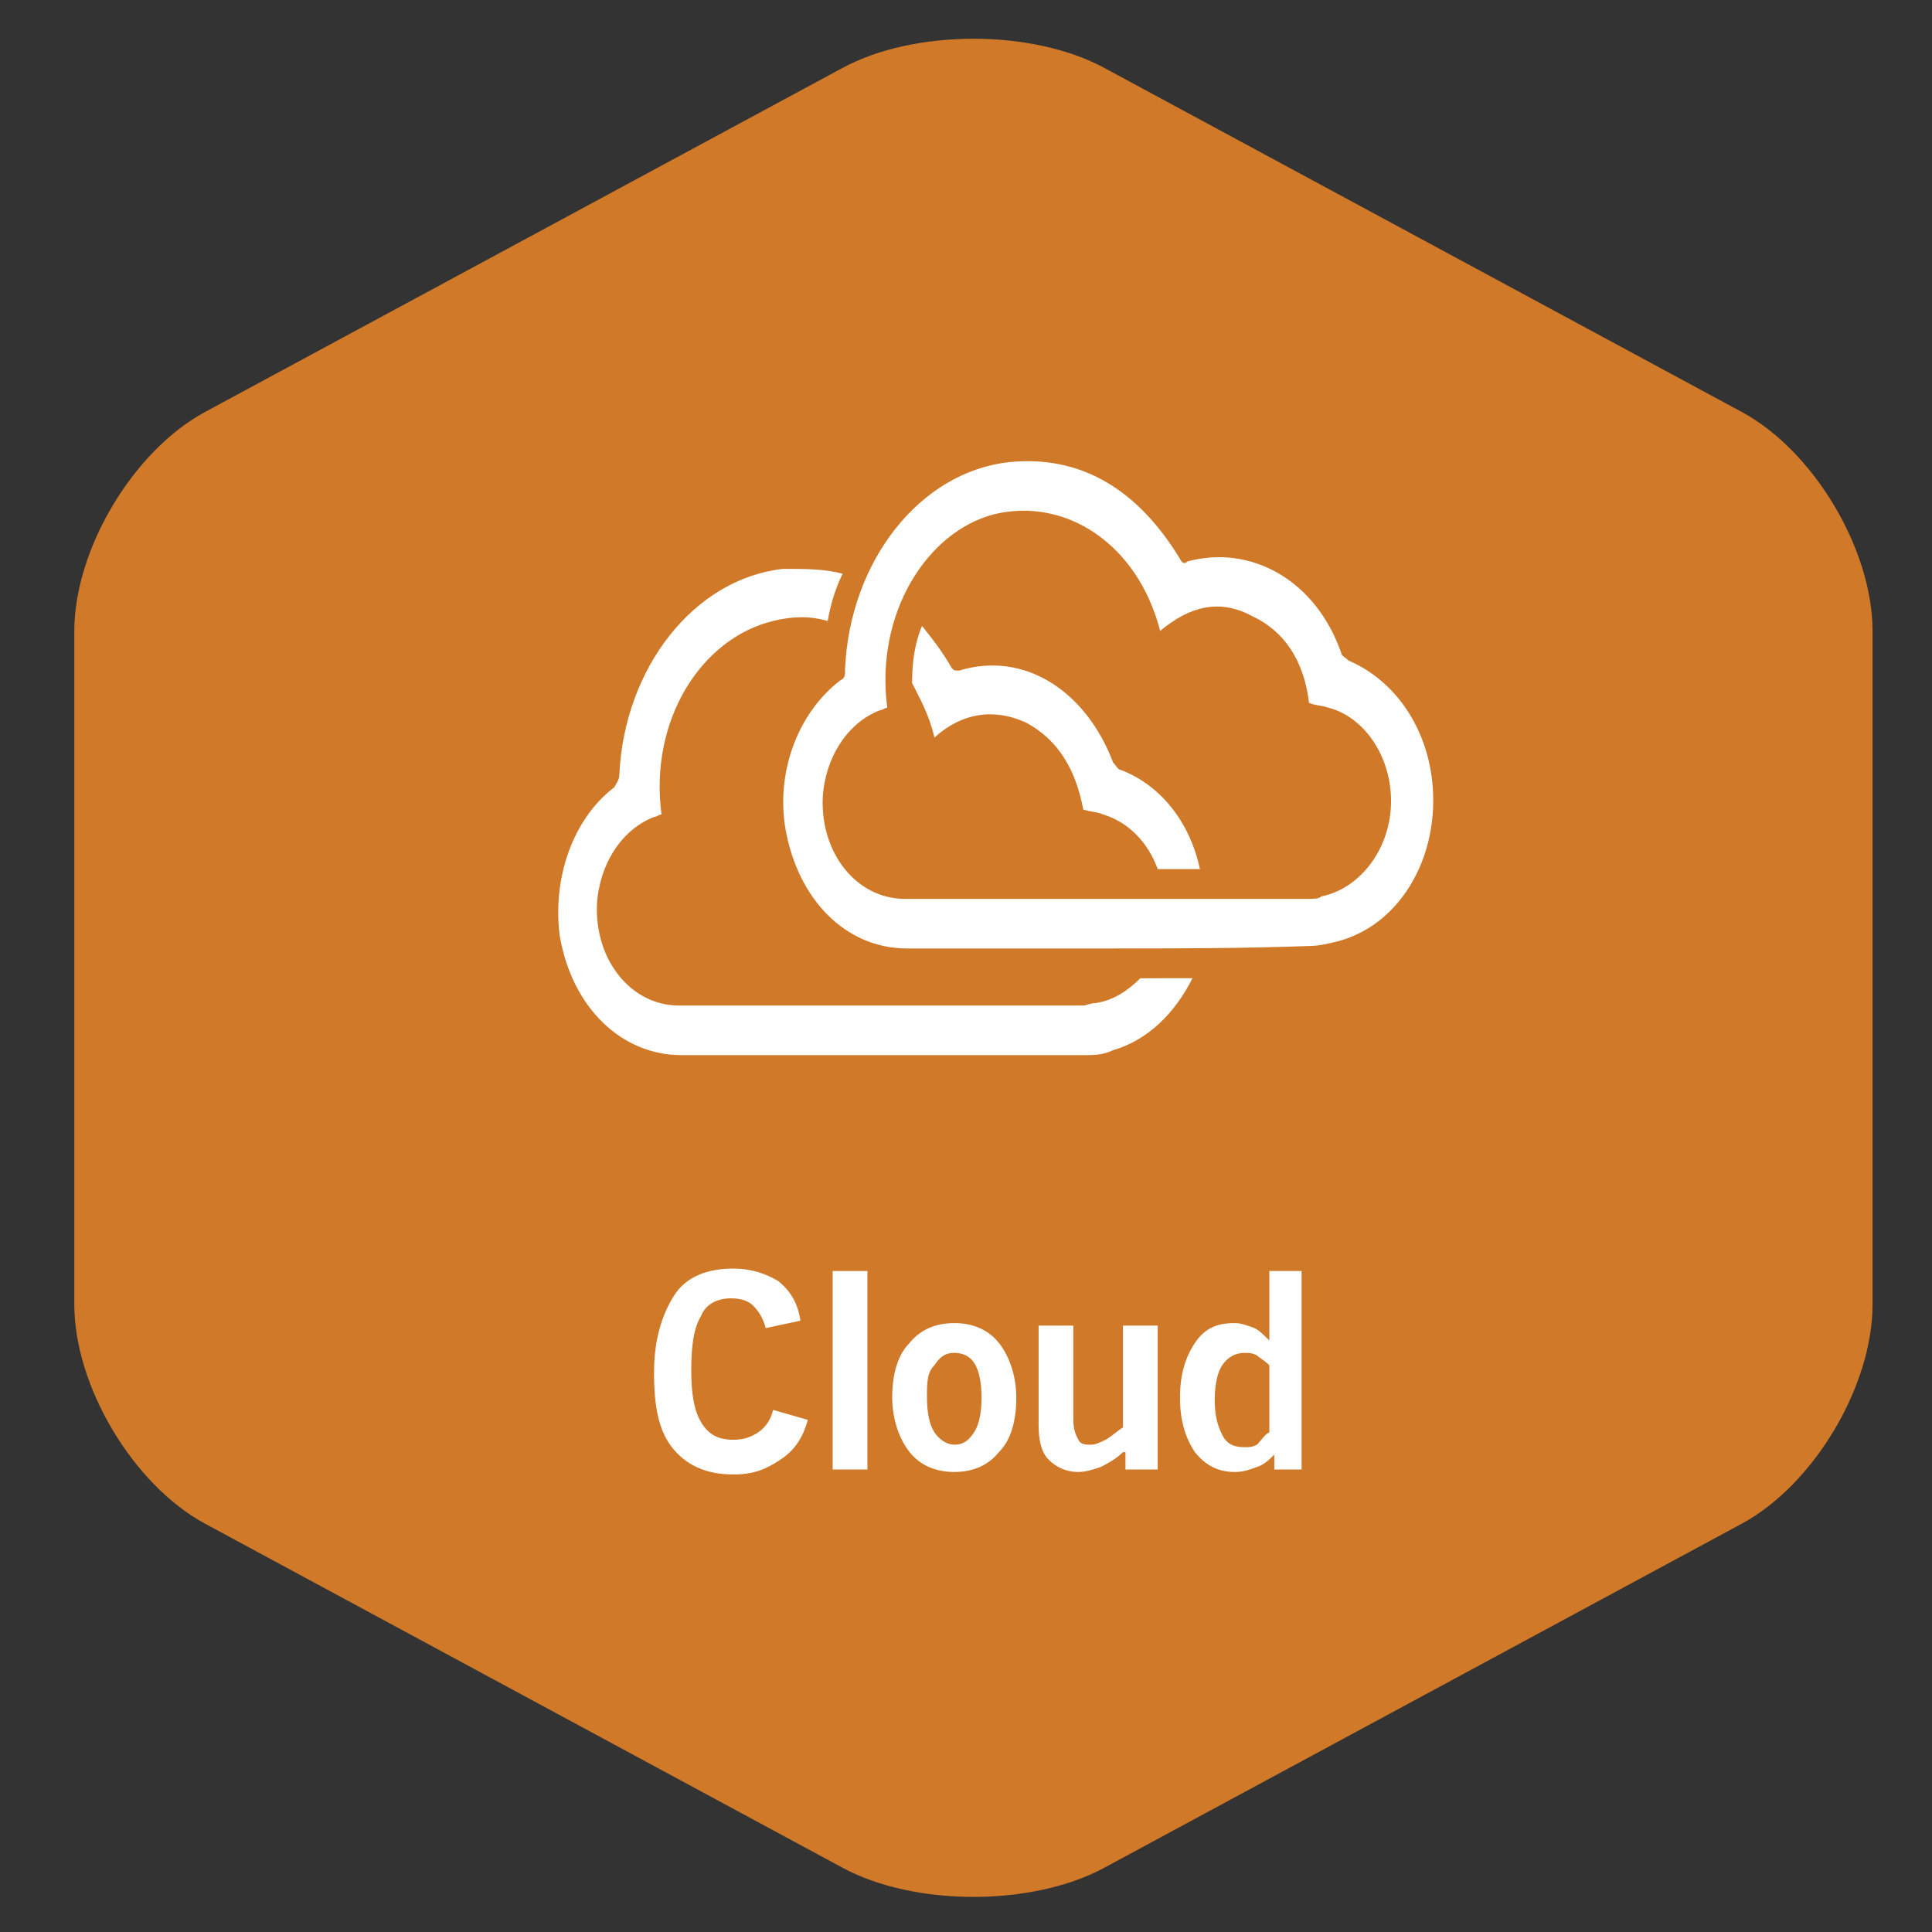 <?xml version="1.0" encoding="utf-8"?>
<!-- Generator: Adobe Illustrator 17.0.0, SVG Export Plug-In . SVG Version: 6.00 Build 0)  -->
<!DOCTYPE svg PUBLIC "-//W3C//DTD SVG 1.1//EN" "http://www.w3.org/Graphics/SVG/1.1/DTD/svg11.dtd">
<svg version="1.1" id="Layer_1" xmlns="http://www.w3.org/2000/svg" xmlns:xlink="http://www.w3.org/1999/xlink" x="0px" y="0px"
	 width="130px" height="130px" viewBox="0 0 130 130" enable-background="new 0 0 130 130" xml:space="preserve">
<rect x="0" y="0" width="130" height="130" fill="#333333" stroke="none"/>
<g>
	<path fill="#D07928" d="M5,42.469c0-5.5,3.96-12.137,8.8-14.75L56.7,4.566c4.84-2.612,12.76-2.612,17.6,0l42.9,23.154
		c4.84,2.612,8.8,9.25,8.8,14.75v45.306c0,5.5-3.96,12.137-8.8,14.75l-42.9,23.154c-4.84,2.612-12.76,2.612-17.6,0l-42.9-23.154
		C8.96,99.913,5,93.276,5,87.776V42.469z"/>
</g>
<g>
	<path fill="#FFFFFF" d="M52.022,94.872l2.337,0.668c-0.334,1.169-0.835,2.003-1.836,2.671s-1.836,1.002-3.172,1.002
		c-1.669,0-3.005-0.501-4.007-1.669c-1.002-1.169-1.336-2.838-1.336-5.175c0-2.17,0.501-3.84,1.336-5.175
		c0.835-1.336,2.337-1.836,4.007-1.836c1.169,0,2.17,0.334,3.005,0.835c0.835,0.668,1.336,1.503,1.503,2.671l-2.337,0.501
		c-0.167-0.668-0.501-1.169-0.835-1.503c-0.334-0.334-0.835-0.501-1.503-0.501c-0.835,0-1.669,0.334-2.003,1.169
		c-0.501,0.835-0.668,2.003-0.668,3.673c0,1.503,0.167,2.671,0.668,3.506s1.169,1.169,2.17,1.169c0.668,0,1.169-0.167,1.669-0.501
		C51.522,96.041,51.856,95.54,52.022,94.872z"/>
	<path fill="#FFFFFF" d="M56.029,98.879V85.523h2.337v13.356H56.029z"/>
	<path fill="#FFFFFF" d="M60.036,94.037c0-1.503,0.334-2.838,1.169-3.673c0.668-0.835,1.669-1.336,3.005-1.336
		c1.336,0,2.337,0.501,3.005,1.336c0.668,0.835,1.169,2.17,1.169,3.673s-0.334,2.838-1.169,3.673
		c-0.668,0.835-1.669,1.336-3.005,1.336c-1.336,0-2.337-0.501-3.005-1.336S60.036,95.54,60.036,94.037z M62.373,94.037
		c0,1.002,0.167,1.836,0.501,2.337c0.334,0.501,0.835,0.835,1.336,0.835c0.668,0,1.002-0.334,1.336-0.835s0.501-1.336,0.501-2.337
		c0-1.002-0.167-1.836-0.501-2.337c-0.334-0.501-0.835-0.668-1.336-0.668c-0.668,0-1.002,0.334-1.336,0.835
		C62.373,92.368,62.373,93.036,62.373,94.037z"/>
	<path fill="#FFFFFF" d="M75.562,97.71c-0.501,0.501-1.169,0.835-1.503,1.002c-0.501,0.167-1.002,0.334-1.503,0.334
		c-0.835,0-1.503-0.334-2.003-0.835s-0.668-1.336-0.668-2.337v-6.678h2.337v6.344c0,0.668,0.167,1.002,0.334,1.336
		c0.167,0.334,0.501,0.334,0.835,0.334s0.668-0.167,1.002-0.334c0.334-0.167,0.668-0.501,1.169-0.835v-6.845h2.337v9.683h-2.17
		V97.71H75.562z"/>
	<path fill="#FFFFFF" d="M85.745,97.877c-0.334,0.334-0.668,0.668-1.169,0.835c-0.501,0.167-0.835,0.334-1.503,0.334
		c-1.169,0-2.003-0.501-2.671-1.336c-0.668-1.002-1.002-2.17-1.002-3.673s0.334-2.671,1.002-3.673
		c0.668-1.002,1.503-1.336,2.671-1.336c0.501,0,0.835,0.167,1.336,0.334c0.334,0.167,0.668,0.501,1.002,0.835v-4.674h2.17v11.185
		c0,0.167,0,0.501,0,0.835c0,0.334,0,0.835,0,1.336h-1.836L85.745,97.877z M85.411,96.375v-4.507
		c-0.334-0.334-0.668-0.501-0.835-0.668c-0.334-0.167-0.501-0.167-0.835-0.167c-0.668,0-1.169,0.334-1.503,0.835
		s-0.501,1.336-0.501,2.337c0,1.002,0.167,1.669,0.501,2.337c0.334,0.668,0.835,0.835,1.503,0.835c0.334,0,0.501,0,0.835-0.167
		C84.91,96.875,85.077,96.541,85.411,96.375z"/>
	<path fill="#FFFFFF" d="M62.874,49.63c1.836-1.669,4.007-2.003,6.177-1.002c2.17,1.169,3.339,3.172,3.84,5.843
		c0.501,0.167,1.002,0.167,1.336,0.334c1.669,0.501,3.005,1.836,3.673,3.673c1.002,0,2.003,0,2.838,0
		c-0.668-3.172-2.671-5.676-5.342-6.678c-0.167,0-0.334-0.334-0.501-0.501c-1.836-4.841-6.01-7.513-10.351-6.177
		c-0.334,0-0.334,0-0.501-0.167c-0.668-1.169-1.336-2.003-2.003-2.838c-0.501,1.169-0.668,2.504-0.668,3.84
		C61.872,46.959,62.54,48.128,62.874,49.63z"/>
	<path fill="#FFFFFF" d="M76.73,65.824c-0.835,0.835-1.836,1.503-3.005,1.669c-0.334,0-0.668,0.167-0.835,0.167
		c-9.015,0-18.197,0-27.212,0c-3.172,0-5.676-3.005-5.509-6.845c0.167-2.671,1.669-5.008,3.84-5.843
		c0.167,0,0.334-0.167,0.501-0.167c-0.835-6.344,2.671-11.853,7.513-13.022c1.336-0.334,2.504-0.334,3.673,0
		c0.167-1.002,0.501-2.17,1.002-3.172c-1.169-0.334-2.504-0.334-4.007-0.334c-6.01,0.668-10.684,6.678-11.018,13.856
		c0,0.334-0.167,0.501-0.334,0.835c-2.838,2.17-4.174,6.177-3.673,10.017c0.835,4.841,4.174,8.013,8.18,8.013
		c4.508,0,9.015,0,13.523,0s9.015,0,13.523,0c0.668,0,1.336,0,2.003-0.334c2.337-0.668,4.174-2.504,5.342-4.841
		c-0.668,0-1.503,0-2.17,0C77.565,65.824,77.064,65.824,76.73,65.824z"/>
	<path fill="#FFFFFF" d="M74.56,63.82c-4.507,0-9.015,0-13.522,0c-4.174,0-7.346-3.339-8.18-8.013
		c-0.668-3.84,0.835-7.846,3.673-10.017c0.334-0.167,0.334-0.334,0.334-0.835c0.334-7.179,5.008-13.189,11.018-13.856
		c4.841-0.501,8.681,1.836,11.519,6.511c0.167,0.334,0.334,0.334,0.501,0.167c4.341-1.169,8.681,1.336,10.351,6.177
		c0,0.167,0.334,0.334,0.501,0.501c3.506,1.502,5.843,5.342,5.676,9.85c-0.167,4.341-2.671,8.013-6.344,9.015
		c-0.668,0.167-1.336,0.334-2.003,0.334C83.575,63.82,79.067,63.82,74.56,63.82z M59.702,47.627c-0.167,0-0.334,0.167-0.501,0.167
		c-2.17,0.835-3.673,3.172-3.84,5.843c-0.167,3.84,2.337,6.845,5.509,6.845c9.015,0,18.197,0,27.212,0c0.334,0,0.668,0,0.835-0.167
		c2.504-0.501,4.507-3.005,4.674-6.01c0.167-3.172-1.669-6.01-4.174-6.678c-0.501-0.167-1.002-0.167-1.336-0.334
		c-0.334-2.838-1.669-4.841-3.84-5.843c-2.17-1.169-4.174-0.668-6.177,1.002c-1.503-5.843-6.344-9.015-11.185-7.846
		C62.373,35.774,58.867,41.283,59.702,47.627z"/>
</g>
</svg>
